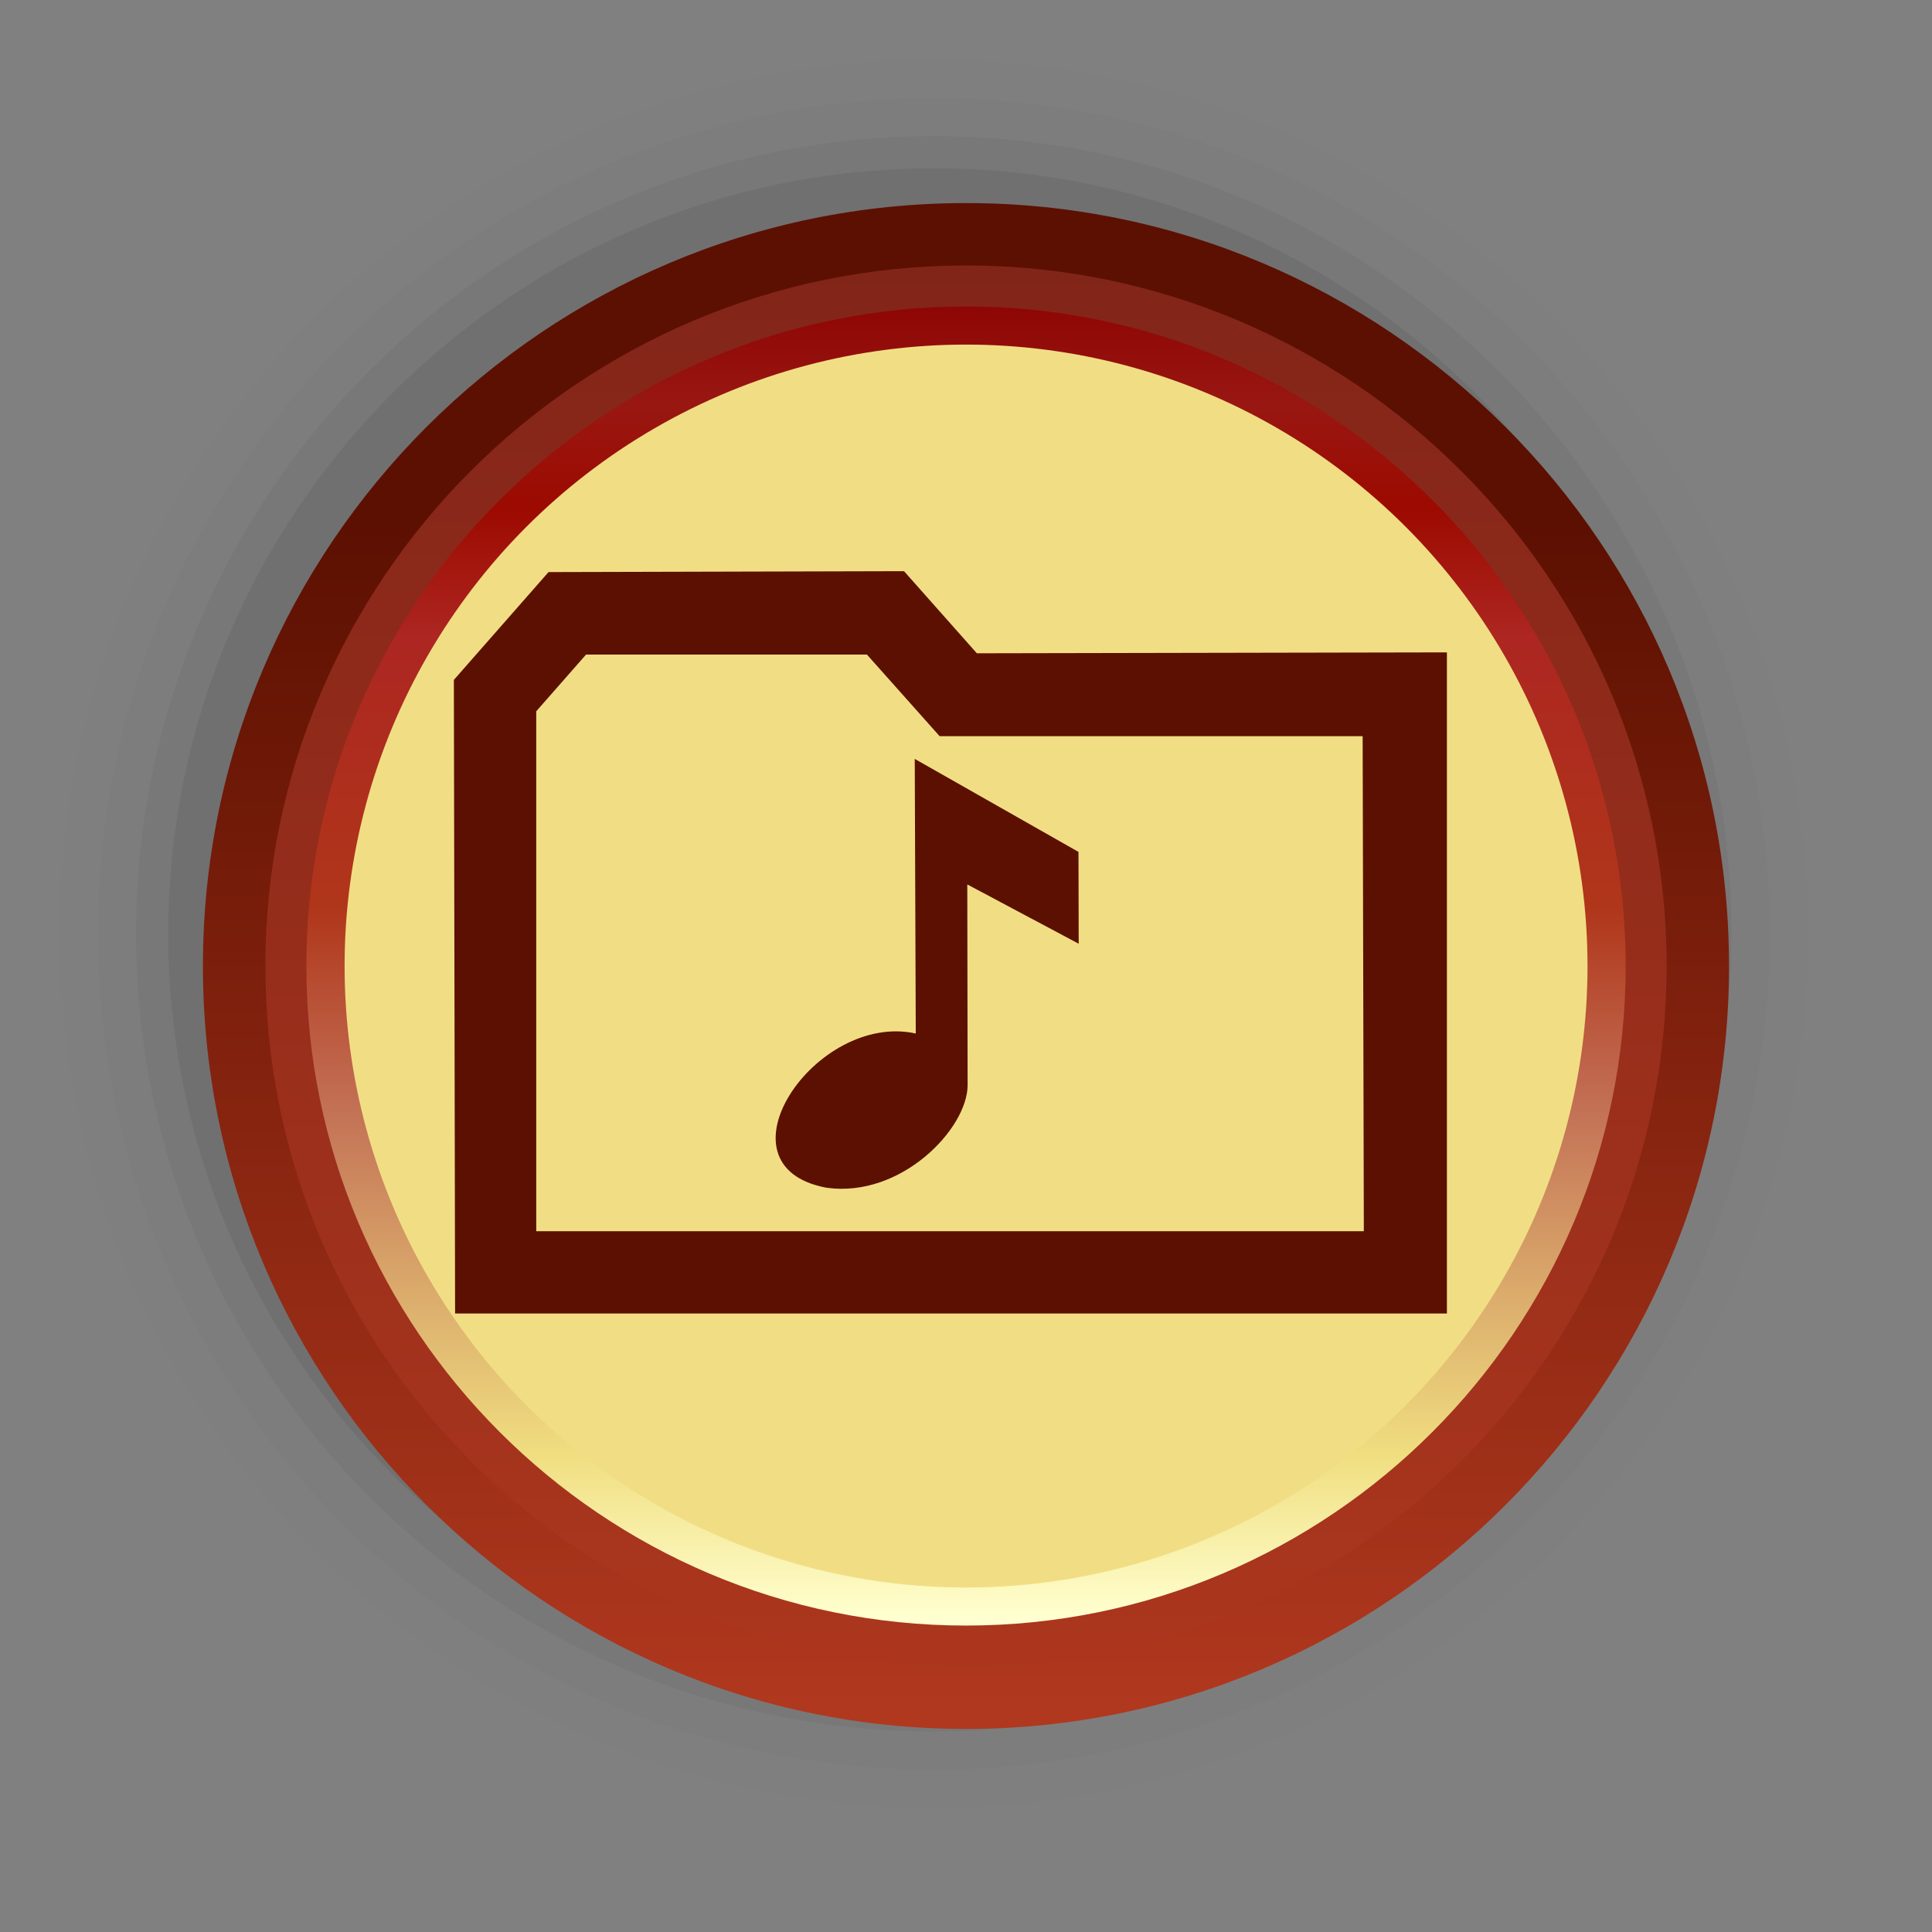 <?xml version="1.0" encoding="UTF-8"?>
<svg xmlns="http://www.w3.org/2000/svg" xmlns:xlink="http://www.w3.org/1999/xlink" contentScriptType="text/ecmascript" width="36" baseProfile="tiny" zoomAndPan="magnify" contentStyleType="text/css" viewBox="0 0 36 36" height="36" preserveAspectRatio="xMidYMid meet" version="1.1">
    <rect x="0" y="0" width="36" height="36" fill="#808080" stroke="none"/>
    <path d="M 1.113 17.4 C 1.113 26.379 8.42 33.686 17.4 33.686 C 26.381 33.686 33.686 26.379 33.686 17.4 C 33.686 8.42 26.381 1.114 17.4 1.114 C 8.42 1.115 1.113 8.42 1.113 17.4 z " fill-opacity="0.01"/>
    <path d="M 1.825 17.4 C 1.825 25.988 8.811 32.975 17.4 32.975 C 25.99 32.975 32.977 25.989 32.977 17.4 C 32.977 8.812 25.991 1.827 17.4 1.827 C 8.811 1.827 1.825 8.813 1.825 17.4 z " fill-opacity="0.02"/>
    <path d="M 2.535 17.4 C 2.535 25.596 9.204 32.264 17.4 32.264 C 25.598 32.264 32.264 25.596 32.264 17.4 C 32.264 9.202 25.598 2.536 17.4 2.536 C 9.204 2.537 2.535 9.203 2.535 17.4 z " fill-opacity="0.04"/>
    <path d="M 3.135 17.4 C 3.135 25.266 9.534 31.662 17.4 31.662 C 25.264 31.662 31.662 25.266 31.662 17.4 C 31.662 9.535 25.264 3.136 17.4 3.136 C 9.534 3.137 3.135 9.536 3.135 17.4 z " fill-opacity="0.07"/>
    <linearGradient x1="17.861" gradientTransform="matrix(1 0 0 -1 0.138 34.834)" y1="2.965" x2="17.861" gradientUnits="userSpaceOnUse" y2="25.155" xlink:type="simple" xlink:actuate="onLoad" id="XMLID_32_" xlink:show="other">
        <stop stop-color="#b0381e" offset="0"/>
        <stop stop-color="#5c1001" offset="1"/>
    </linearGradient>
    <path fill="url(#XMLID_32_)" d="M 18.0 3.784 C 10.16 3.784 3.781 10.161 3.781 18.0 C 3.781 25.839 10.16 32.216 18.0 32.216 C 25.839 32.216 32.218 25.839 32.218 18.0 C 32.218 10.161 25.839 3.784 18.0 3.784 z "/>
    <linearGradient x1="17.862" gradientTransform="matrix(1 0 0 -1 0.138 34.834)" y1="0.924" x2="17.862" gradientUnits="userSpaceOnUse" y2="29.824" xlink:type="simple" xlink:actuate="onLoad" id="XMLID_33_" xlink:show="other">
        <stop stop-color="#b0381e" offset="0"/>
        <stop stop-color="#822519" offset="1"/>
    </linearGradient>
    <path fill="url(#XMLID_33_)" d="M 18.0 4.947 C 10.801 4.947 4.945 10.803 4.945 18.002 C 4.945 25.197 10.8 31.053 18.0 31.053 C 25.198 31.053 31.055 25.198 31.055 18.002 C 31.055 10.804 25.198 4.947 18.0 4.947 z "/>
    <linearGradient x1="17.863" gradientTransform="matrix(1 0 0 -1 0.138 34.834)" y1="4.695" x2="17.863" gradientUnits="userSpaceOnUse" y2="32.256" xlink:type="simple" xlink:actuate="onLoad" id="XMLID_34_" xlink:show="other">
        <stop stop-color="#ffffcf" offset="0"/>
        <stop stop-color="#f0de80" offset="0.11"/>
        <stop stop-color="#c26e54" offset="0.35"/>
        <stop stop-color="#b0361a" offset="0.48"/>
        <stop stop-color="#ad2621" offset="0.663"/>
        <stop stop-color="#9c0a00" offset="0.75"/>
        <stop stop-color="#991712" offset="0.82"/>
        <stop stop-color="#8a0000" offset="0.91"/>
        <stop stop-color="#730303" offset="0.99"/>
        <stop stop-color="#730303" offset="1"/>
    </linearGradient>
    <path fill="url(#XMLID_34_)" d="M 18.0 5.711 C 11.223 5.711 5.709 11.224 5.709 18.002 C 5.709 24.775 11.223 30.29 18.0 30.29 C 24.777 30.29 30.292 24.775 30.292 18.002 C 30.292 11.224 24.777 5.711 18.0 5.711 z "/>
    <circle fill="#f1de84" r="11.58" cx="18.001" cy="18.001"/>
    <path fill="#5c1001" d="M 17.045 14.141 L 17.064 19.258 C 15.201 18.846 13.237 21.731 15.403 22.132 C 16.796 22.325 18.03 21.028 18.03 20.219 C 18.03 20.002 18.024 16.48 18.024 16.48 L 20.1 17.585 L 20.096 15.874 L 17.045 14.141 z "/>
    <path fill="#5c1001" d="M 10.221 10.66 L 8.457 12.669 L 8.48 24.475 L 26.961 24.475 L 26.961 12.156 L 18.202 12.173 L 16.845 10.643 L 10.221 10.66 z M 16.154 12.197 L 17.508 13.717 L 25.391 13.717 L 25.413 22.942 L 9.992 22.942 L 9.992 13.254 L 10.92 12.197 L 16.154 12.197 z "/>
</svg>
